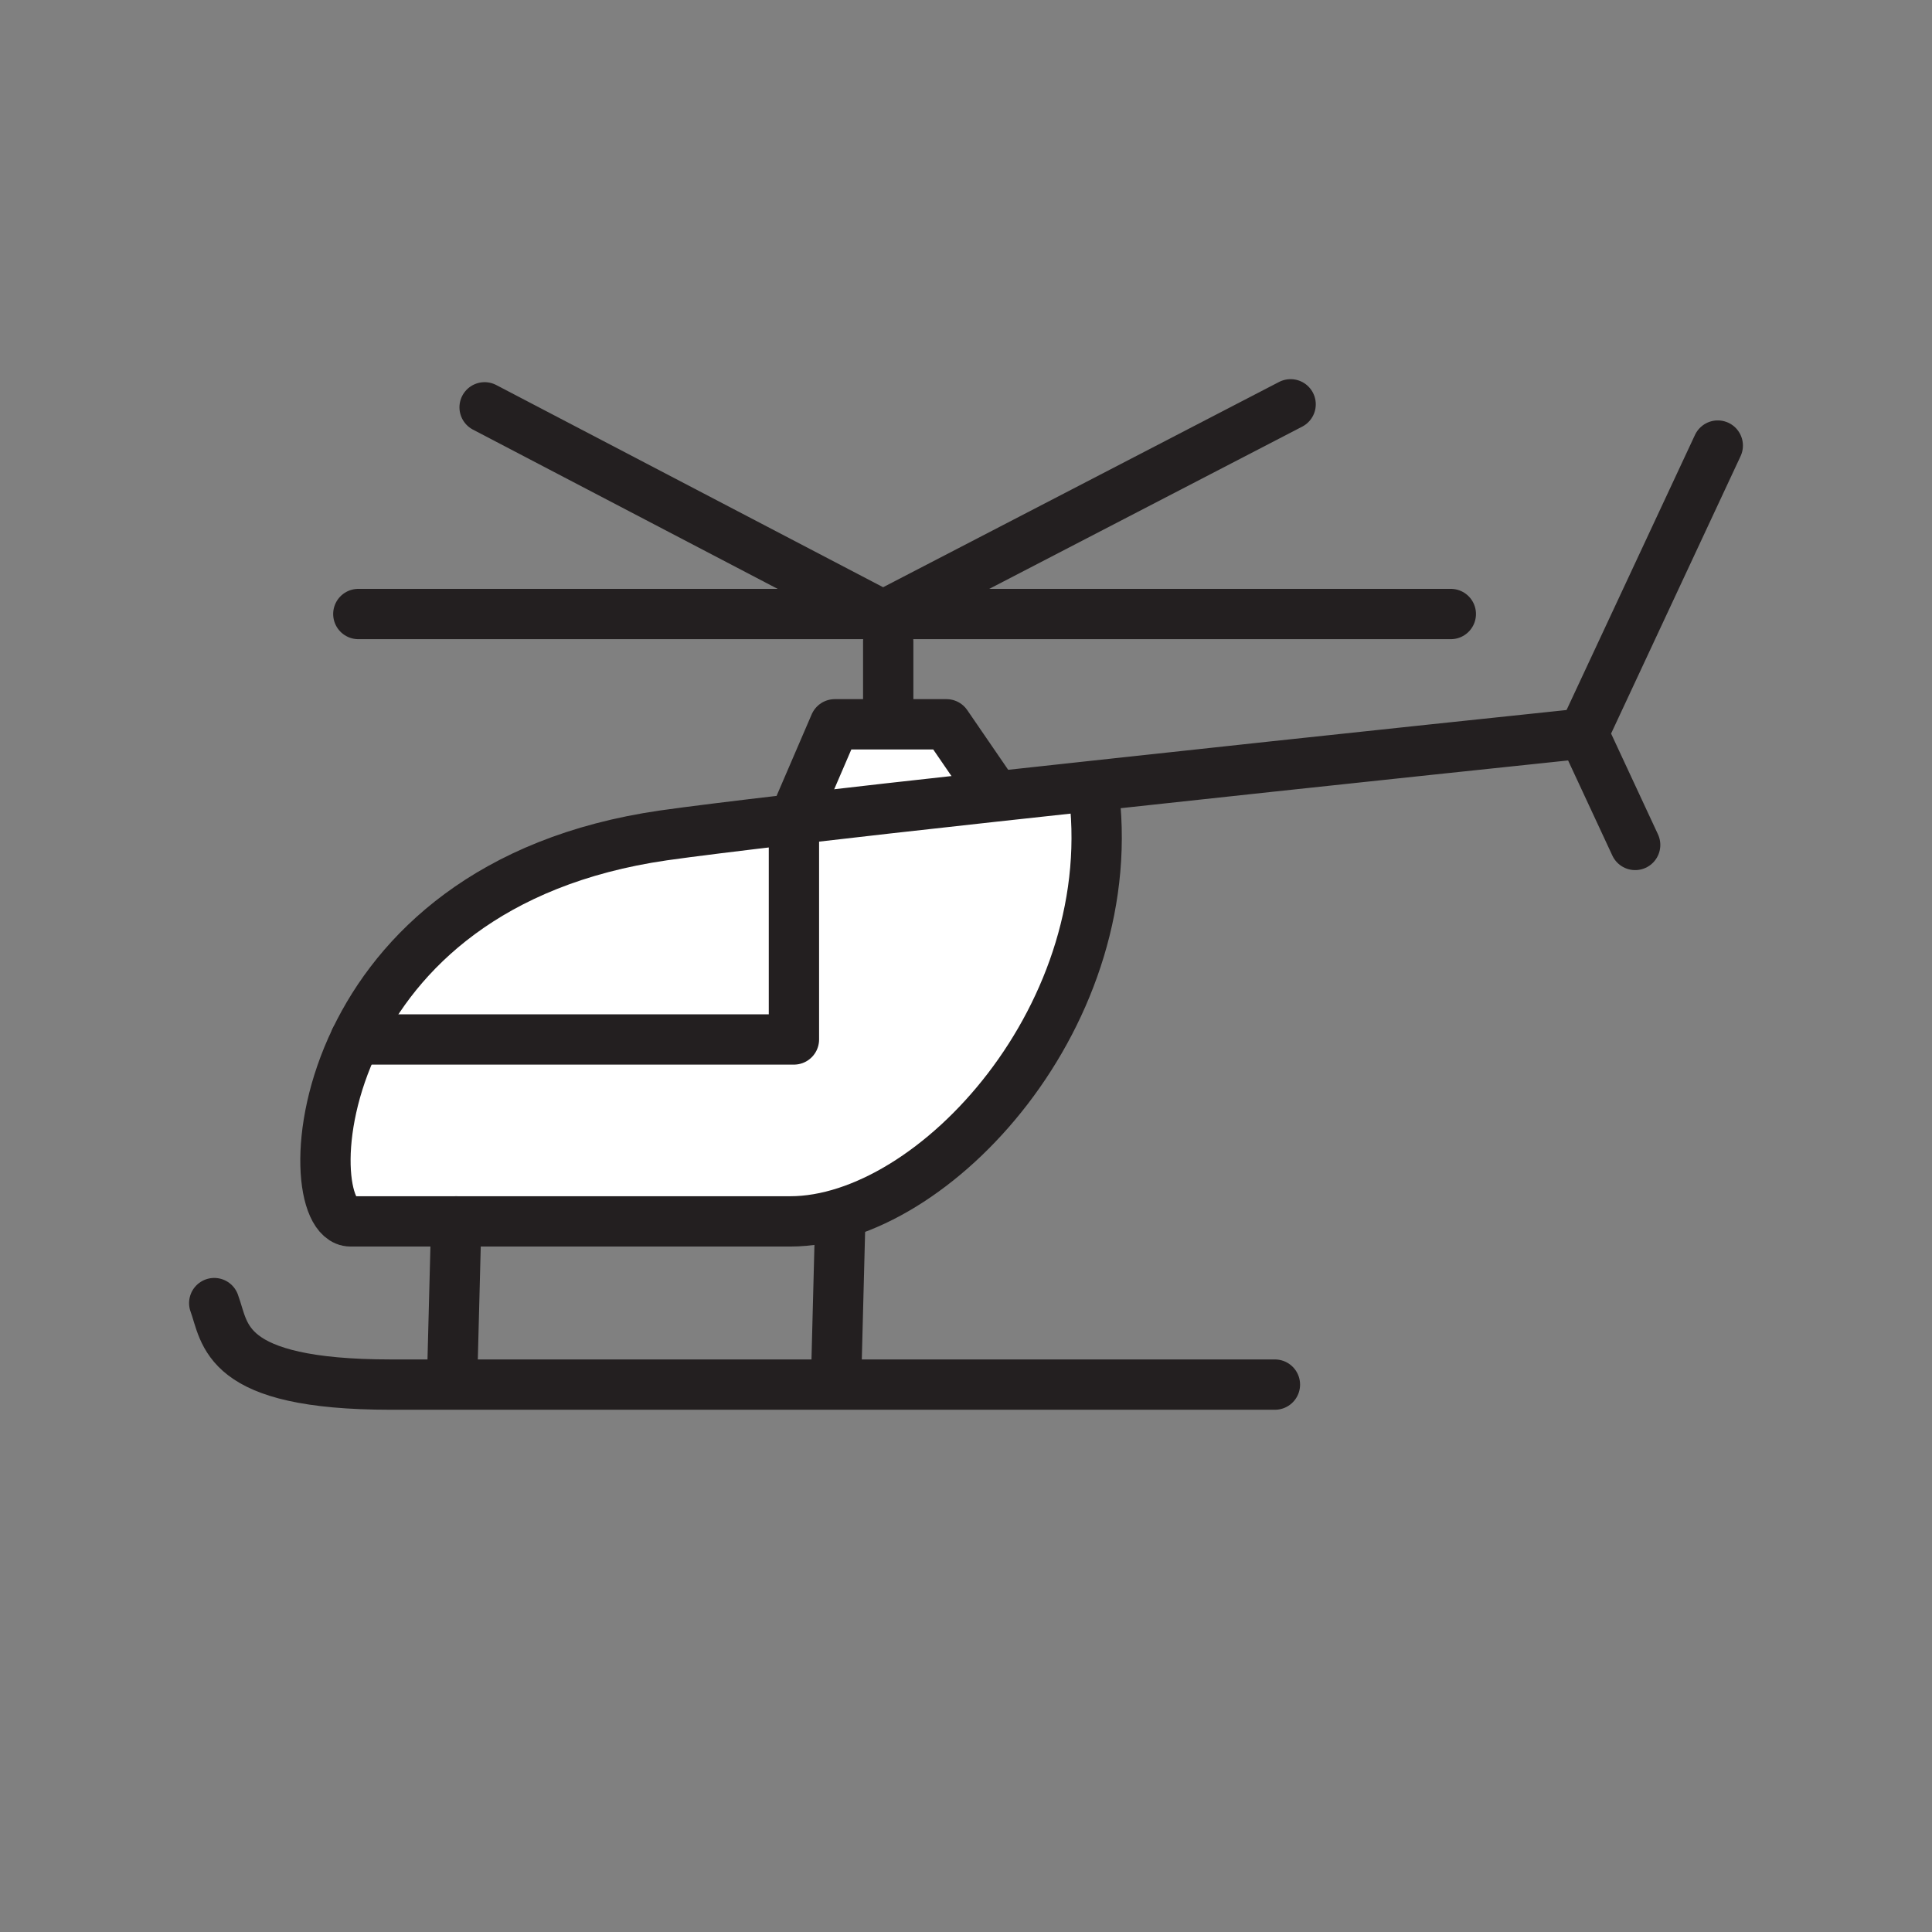 <svg xmlns="http://www.w3.org/2000/svg" viewBox="0 0 1920 1920">
    <rect x="0" y="0" width="1920" height="1920" fill="#808080" stroke="none"/>
    <style>
        .st0{fill:#fff}.st1{fill:none;stroke:#231f20;stroke-width:50;stroke-linecap:round;stroke-linejoin:round;stroke-miterlimit:10}
    </style>
    <path class="st0" d="M789 814.1V1033H353.1c41.8-87 133-177.8 306.4-202.8 25.9-3.7 71.7-9.3 129.5-16.1z" id="Layer_1"/>
    <path class="st0" d="M1086.2 781c32.4 225.2-157.7 432.8-300.8 432.8h-437c-28.2 0-39.8-88.2 4.7-180.8H789V814.1c57.4-6.7 126.6-14.5 199.8-22.5 31.9-3.5 64.6-7.1 97.4-10.6z" id="Layer_3"/>
    <path class="st0" d="M829.6 719.8h111l48 70 .2 1.8c-73.2 8.1-142.4 15.8-199.8 22.5l40.6-94.3z" id="Layer_4"/>
    <g id="STROKES">
        <path class="st1" d="M1625 839.7L1573.5 729l133.6-286.2"/>
        <path class="st1" d="M1086.2 781c32.4 225.2-157.7 432.8-300.8 432.8h-437c-28.2 0-39.8-88.2 4.7-180.8 41.8-87 133-177.8 306.4-202.8 26-3.7 71.8-9.4 129.5-16.1 57.4-6.7 126.6-14.5 199.8-22.5 31.9-3.5 64.6-7.1 97.4-10.6 240.4-26.2 487.2-52 487.2-52"/>
        <path class="st1" d="M882.7 701.8v-64.3"/>
        <path class="st1" d="M356.1 610.2h1085.7"/>
        <path class="st1" d="M212.9 1295c11.4 30.5 7.6 81 175.6 81H1267"/>
        <path class="st1" d="M449.4 1368.3l4-154.5"/>
        <path class="st1" d="M831 1368.3l4-154.5"/>
        <path class="st1" d="M789 814.1l40.6-94.3h111l48 70"/>
        <path class="st1" d="M353.1 1033H789V814.1"/>
        <path class="st1" d="M481.6 404.8l393 205.4 3 1.6 3-1.6 402-208.4"/>
    </g>
</svg>
